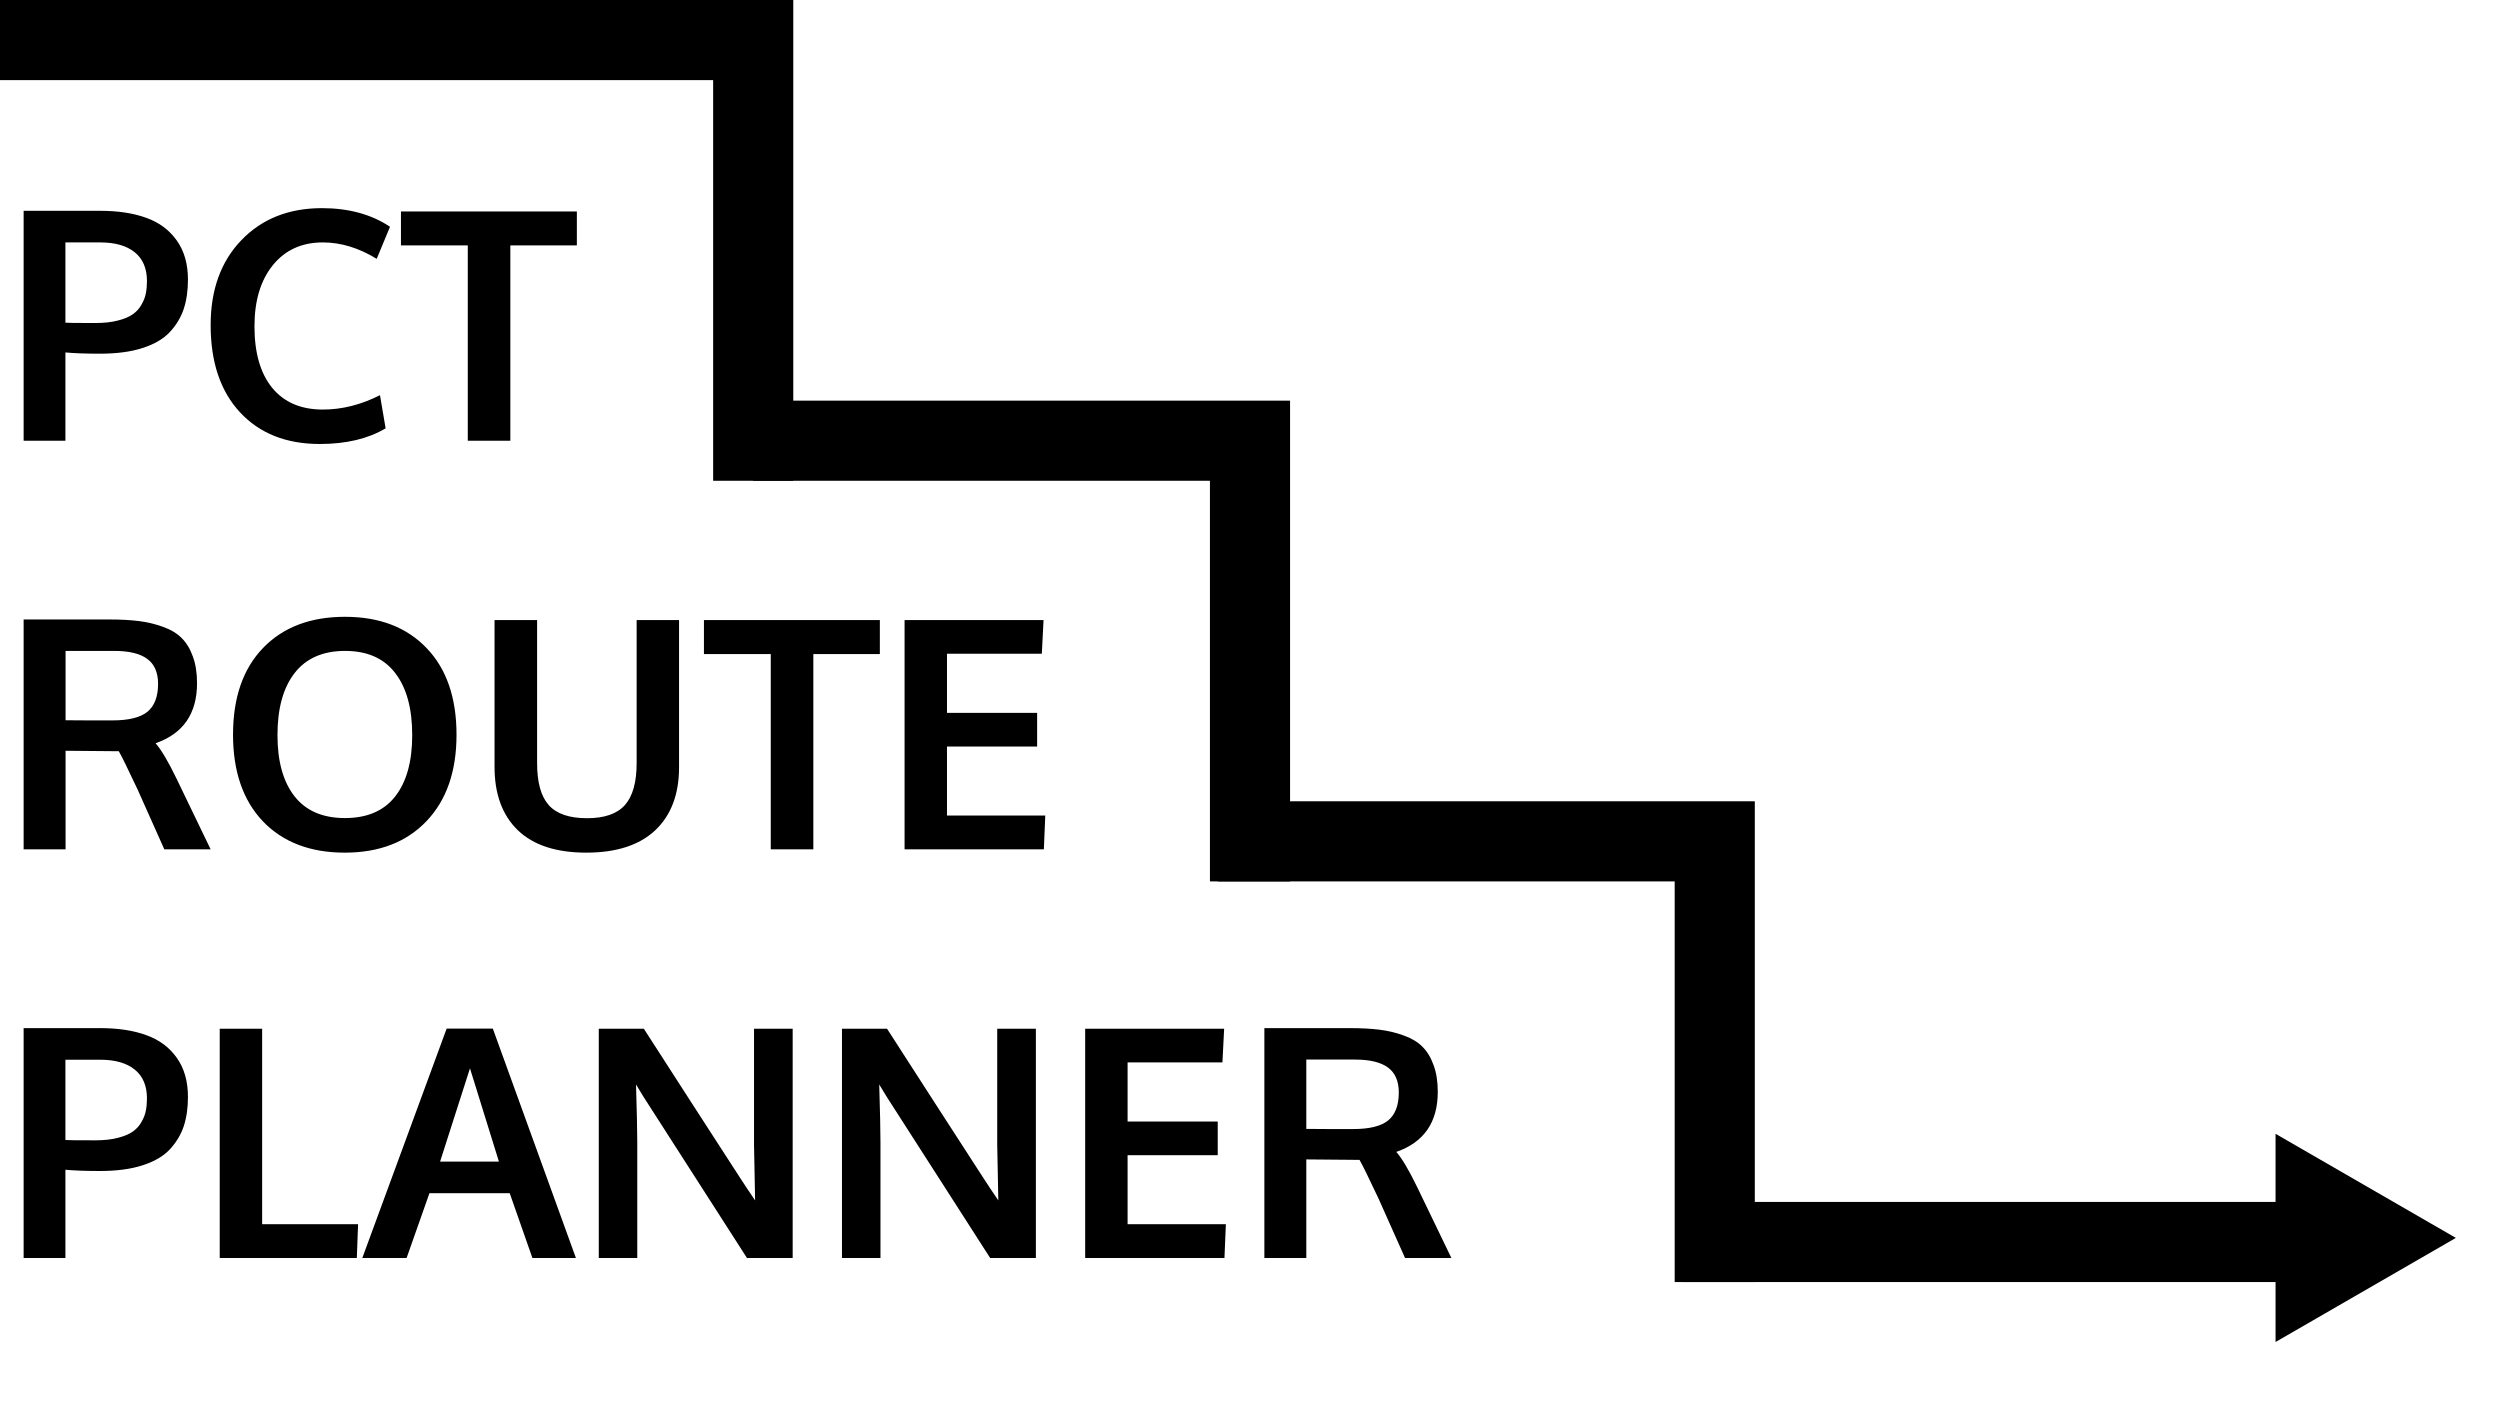 <svg width="312" height="175" viewBox="0 0 312 175" fill="none" xmlns="http://www.w3.org/2000/svg">
<path d="M2.949 55V26.309H12.48C14.733 26.309 16.66 26.602 18.262 27.188C19.863 27.76 21.126 28.698 22.051 30C22.988 31.302 23.457 32.936 23.457 34.902C23.457 36.27 23.281 37.487 22.93 38.555C22.578 39.609 21.999 40.573 21.191 41.445C20.384 42.305 19.245 42.969 17.773 43.438C16.315 43.906 14.551 44.141 12.48 44.141C10.71 44.141 9.271 44.089 8.164 43.984V55H2.949ZM11.914 40.312C12.995 40.312 13.932 40.208 14.727 40C15.534 39.792 16.159 39.525 16.602 39.199C17.057 38.874 17.415 38.47 17.676 37.988C17.949 37.507 18.125 37.044 18.203 36.602C18.294 36.146 18.34 35.638 18.34 35.078C18.34 33.503 17.832 32.305 16.816 31.484C15.801 30.664 14.368 30.254 12.52 30.254H8.164V40.273C8.32 40.3 9.57 40.312 11.914 40.312ZM39.902 55.41C35.723 55.41 32.409 54.095 29.961 51.465C27.513 48.835 26.289 45.202 26.289 40.566C26.289 36.165 27.565 32.637 30.117 29.98C32.682 27.311 36.035 25.977 40.176 25.977C43.522 25.977 46.354 26.751 48.672 28.301L47.012 32.305C44.785 30.938 42.546 30.254 40.293 30.254C37.663 30.254 35.579 31.204 34.043 33.105C32.52 34.993 31.758 37.533 31.758 40.723C31.758 44.03 32.493 46.589 33.965 48.398C35.449 50.208 37.559 51.113 40.293 51.113C42.689 51.113 45.065 50.514 47.422 49.316L48.125 53.457C45.938 54.759 43.197 55.41 39.902 55.41ZM58.379 55V30.625H50.039V26.387H71.992V30.625H63.691V55H58.379ZM2.949 106V77.309H13.555C15 77.309 16.25 77.374 17.305 77.504C18.372 77.634 19.381 77.875 20.332 78.227C21.296 78.565 22.07 79.027 22.656 79.613C23.255 80.199 23.724 80.967 24.062 81.918C24.414 82.856 24.59 83.969 24.59 85.258C24.59 89.06 22.865 91.56 19.414 92.758C20.117 93.552 20.99 95.023 22.031 97.172L26.289 106H20.508L17.168 98.519C15.905 95.837 15.124 94.249 14.824 93.754C14.603 93.741 13.867 93.734 12.617 93.734L8.184 93.695V106H2.949ZM14.023 89.906C16.055 89.906 17.513 89.548 18.398 88.832C19.284 88.103 19.727 86.938 19.727 85.336C19.727 83.93 19.277 82.894 18.379 82.231C17.48 81.566 16.107 81.234 14.258 81.234H8.184V89.887C8.379 89.887 9.349 89.893 11.094 89.906C12.838 89.906 13.815 89.906 14.023 89.906ZM36.758 99.379C38.177 101.189 40.273 102.094 43.047 102.094C45.82 102.094 47.91 101.195 49.316 99.398C50.736 97.588 51.445 95.037 51.445 91.742C51.445 88.409 50.736 85.824 49.316 83.988C47.91 82.152 45.827 81.234 43.066 81.234C40.293 81.234 38.19 82.159 36.758 84.008C35.339 85.844 34.629 88.422 34.629 91.742C34.629 95.023 35.339 97.569 36.758 99.379ZM43.027 106.41C38.717 106.41 35.312 105.108 32.812 102.504C30.326 99.887 29.082 96.28 29.082 91.684C29.082 87.061 30.332 83.454 32.832 80.863C35.332 78.272 38.737 76.977 43.047 76.977C47.357 76.977 50.755 78.279 53.242 80.883C55.729 83.474 56.973 87.081 56.973 91.703C56.973 96.273 55.723 99.867 53.223 102.484C50.723 105.102 47.324 106.41 43.027 106.41ZM73.164 106.41C69.414 106.41 66.569 105.479 64.629 103.617C62.689 101.742 61.719 99.106 61.719 95.707V77.387H67.031V95.258C67.031 97.641 67.513 99.379 68.477 100.473C69.453 101.566 71.048 102.113 73.262 102.113C75.436 102.113 77.012 101.566 77.988 100.473C78.965 99.366 79.453 97.621 79.453 95.238V77.387H84.746V95.746C84.746 99.118 83.757 101.742 81.777 103.617C79.798 105.479 76.927 106.41 73.164 106.41ZM96.191 106V81.625H87.852V77.387H109.805V81.625H101.504V106H96.191ZM112.891 106V77.387H130.234L130.02 81.586H118.184V88.969H129.434V93.168H118.184V101.781H130.449L130.273 106H112.891ZM2.949 157V128.309H12.48C14.733 128.309 16.66 128.602 18.262 129.188C19.863 129.76 21.126 130.698 22.051 132C22.988 133.302 23.457 134.936 23.457 136.902C23.457 138.27 23.281 139.487 22.93 140.555C22.578 141.609 21.999 142.573 21.191 143.445C20.384 144.305 19.245 144.969 17.773 145.438C16.315 145.906 14.551 146.141 12.48 146.141C10.71 146.141 9.271 146.089 8.164 145.984V157H2.949ZM11.914 142.312C12.995 142.312 13.932 142.208 14.727 142C15.534 141.792 16.159 141.525 16.602 141.199C17.057 140.874 17.415 140.47 17.676 139.988C17.949 139.507 18.125 139.044 18.203 138.602C18.294 138.146 18.34 137.638 18.34 137.078C18.34 135.503 17.832 134.305 16.816 133.484C15.801 132.664 14.368 132.254 12.52 132.254H8.164V142.273C8.32 142.299 9.57 142.312 11.914 142.312ZM27.422 157V128.387H32.715V152.781H44.688L44.531 157H27.422ZM45.215 157L55.742 128.367H61.504L71.875 157H66.445L63.613 148.914H53.594L50.742 157H45.215ZM54.922 144.969H62.266C59.922 137.456 58.717 133.576 58.652 133.328L54.922 144.969ZM74.727 157V128.387H80.352C81.367 129.975 83.431 133.178 86.543 137.996C89.655 142.814 91.549 145.743 92.227 146.785C92.422 147.085 92.754 147.592 93.223 148.309C93.704 149.012 94.043 149.513 94.238 149.812C94.147 145.346 94.102 143.029 94.102 142.859V128.387H98.926V157H93.223L80.312 136.883L79.375 135.34C79.479 138.777 79.531 141.193 79.531 142.586V157H74.727ZM105.078 157V128.387H110.703C111.719 129.975 113.783 133.178 116.895 137.996C120.007 142.814 121.901 145.743 122.578 146.785C122.773 147.085 123.105 147.592 123.574 148.309C124.056 149.012 124.395 149.513 124.59 149.812C124.499 145.346 124.453 143.029 124.453 142.859V128.387H129.277V157H123.574L110.664 136.883L109.727 135.34C109.831 138.777 109.883 141.193 109.883 142.586V157H105.078ZM135.43 157V128.387H152.773L152.559 132.586H140.723V139.969H151.973V144.168H140.723V152.781H152.988L152.812 157H135.43ZM157.793 157V128.309H168.398C169.844 128.309 171.094 128.374 172.148 128.504C173.216 128.634 174.225 128.875 175.176 129.227C176.139 129.565 176.914 130.027 177.5 130.613C178.099 131.199 178.568 131.967 178.906 132.918C179.258 133.855 179.434 134.969 179.434 136.258C179.434 140.06 177.708 142.56 174.258 143.758C174.961 144.552 175.833 146.023 176.875 148.172L181.133 157H175.352L172.012 149.52C170.749 146.837 169.967 145.249 169.668 144.754C169.447 144.741 168.711 144.734 167.461 144.734L163.027 144.695V157H157.793ZM168.867 140.906C170.898 140.906 172.357 140.548 173.242 139.832C174.128 139.103 174.57 137.938 174.57 136.336C174.57 134.93 174.121 133.895 173.223 133.23C172.324 132.566 170.951 132.234 169.102 132.234H163.027V140.887C163.223 140.887 164.193 140.893 165.938 140.906C167.682 140.906 168.659 140.906 168.867 140.906Z" fill="black"/>
<path d="M0 5H94V60" stroke="black" stroke-width="10"/>
<path d="M94 55H156V110" stroke="black" stroke-width="10"/>
<path d="M152 105H214V160" stroke="black" stroke-width="10"/>
<line x1="210" y1="155" x2="291.006" y2="155" stroke="black" stroke-width="10"/>
<path d="M283.99 141.5L306.49 154.49L283.99 167.481L283.99 141.5Z" fill="black"/>
</svg>
